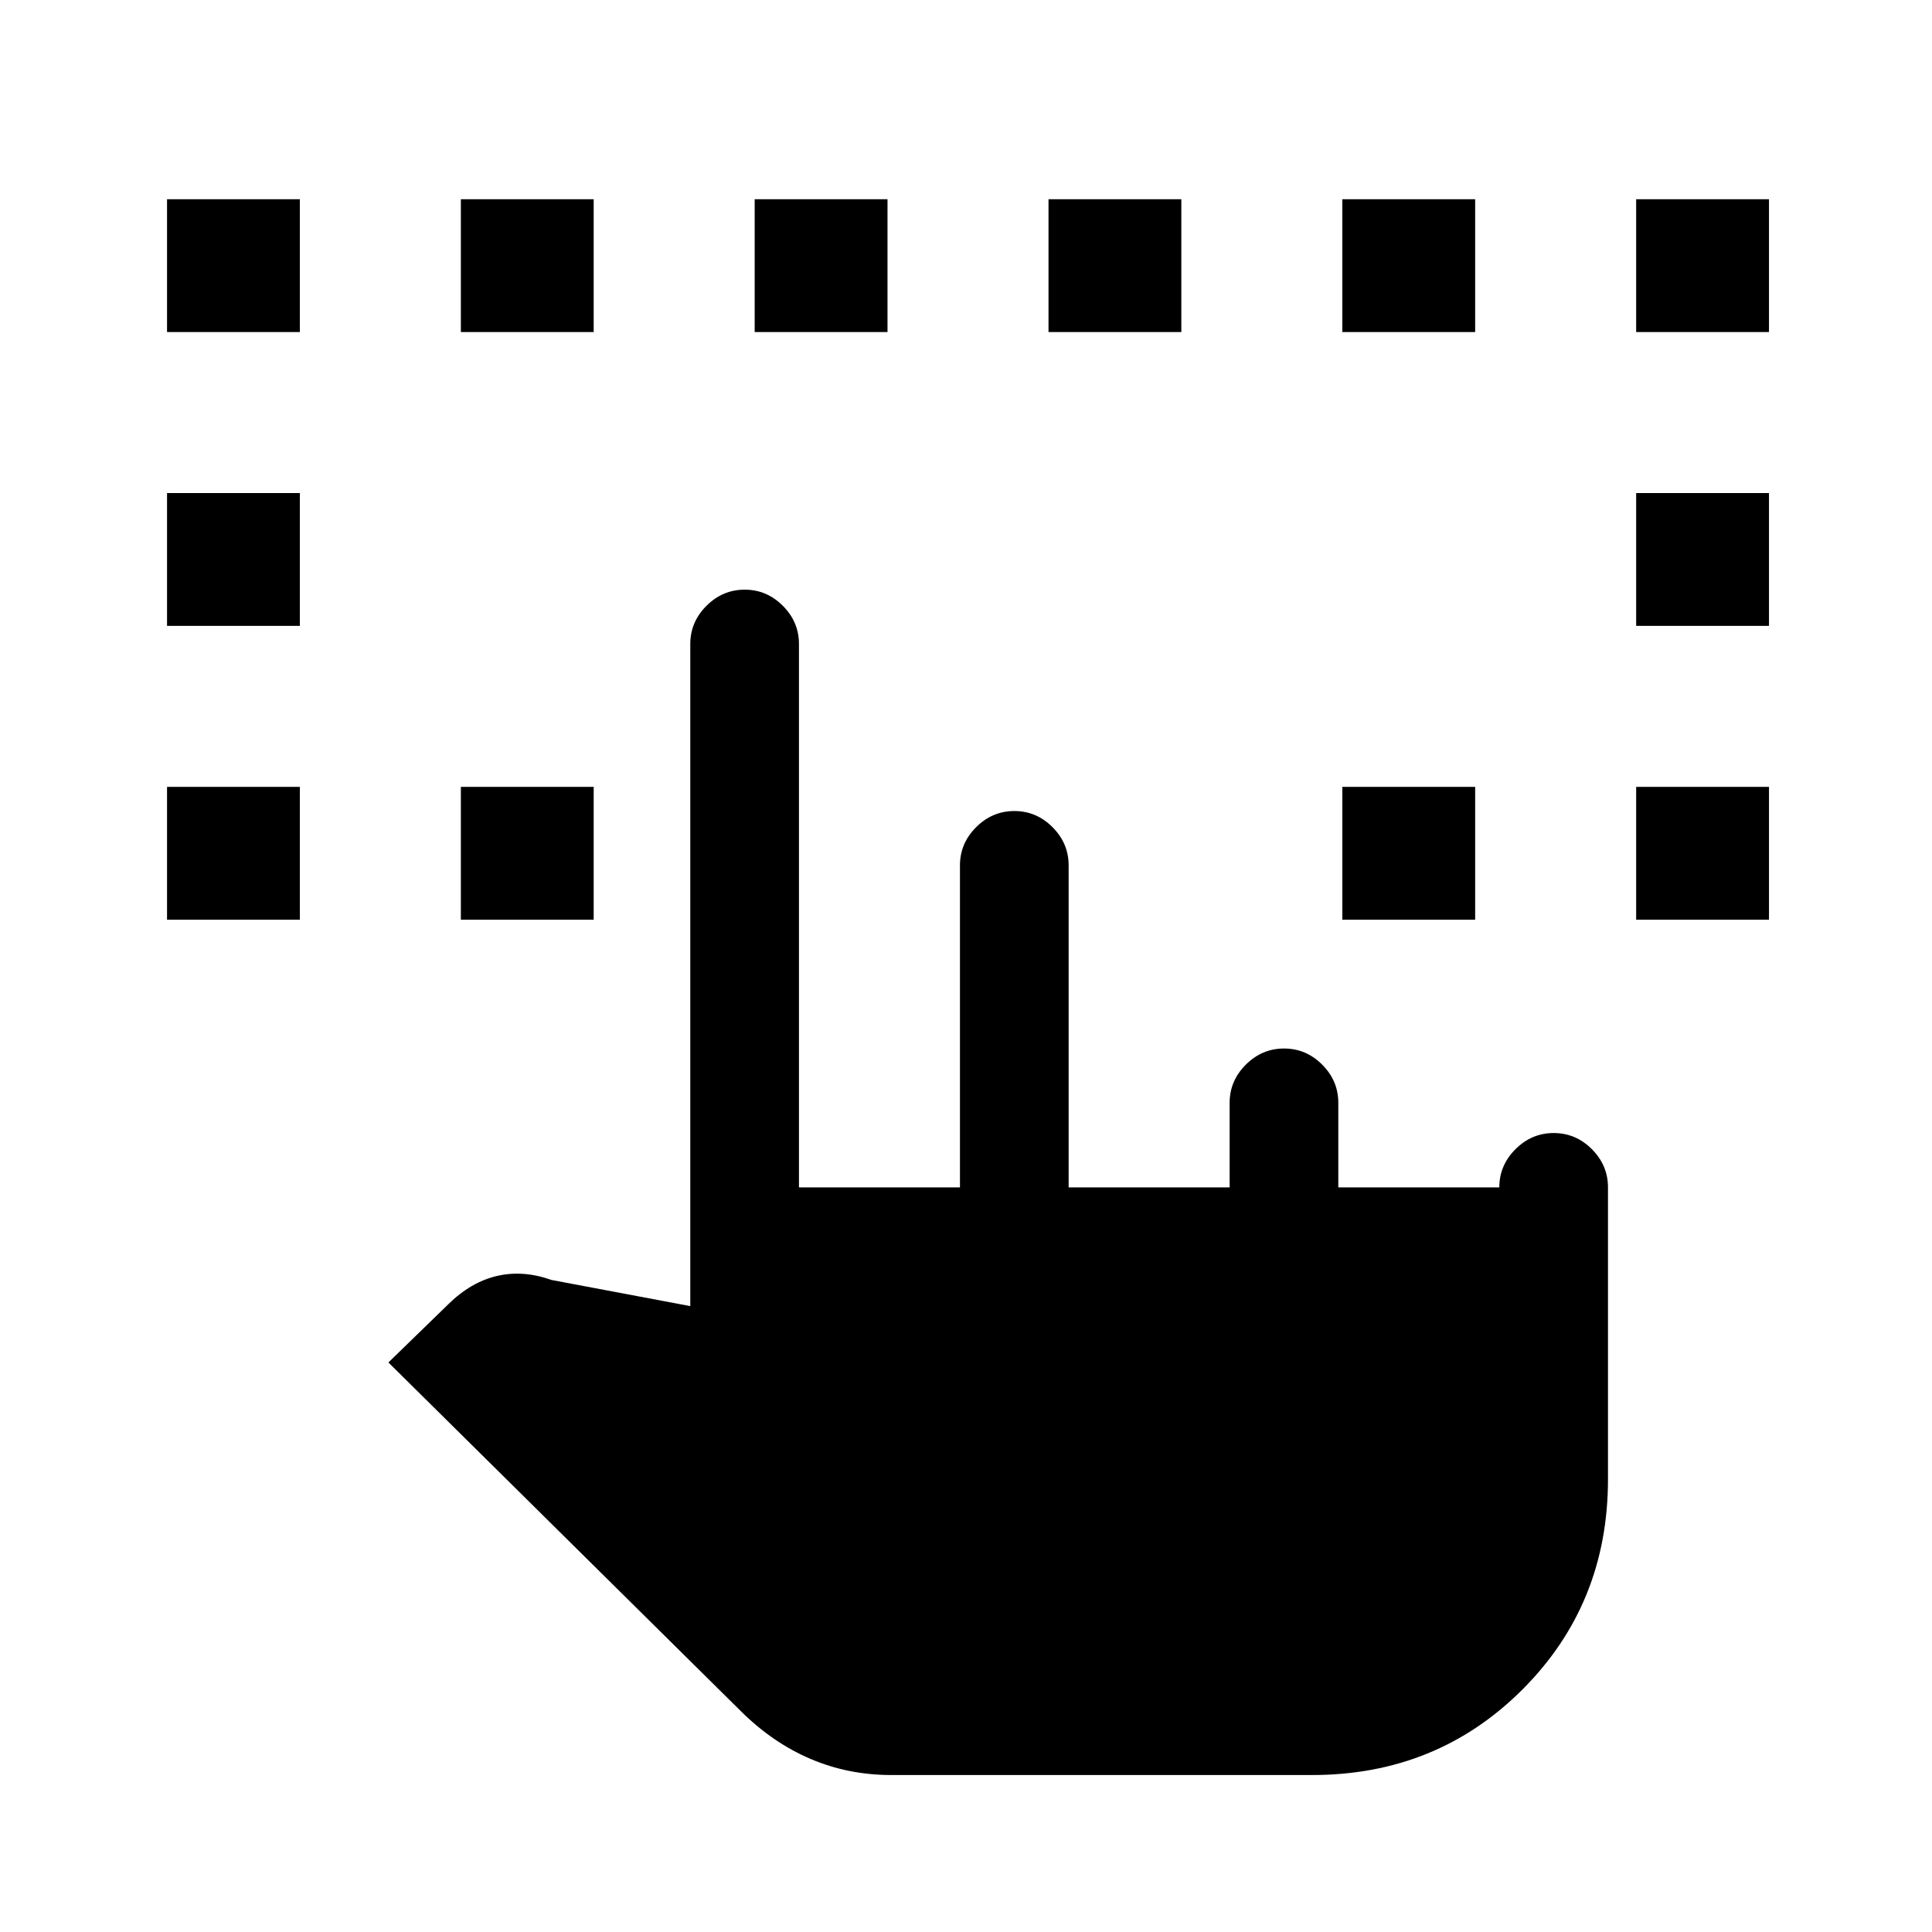 <svg xmlns="http://www.w3.org/2000/svg" height="24" viewBox="0 -960 960 960" width="24"><path d="M83-503v-66h66v66H83ZM442.848-78q-21.319 0-40.083-8-18.765-8-34.534-23.631L193-283l29.66-28.833Q234-323 247-326t27 2l69 13v-329q0-10.95 8.035-18.975 8.035-8.025 19-8.025T389-658.975q8 8.025 8 18.975v270h80v-160q0-10.95 8.035-18.975 8.035-8.025 19-8.025T523-548.975q8 8.025 8 18.975v160h80v-42q0-10.95 8.035-18.975 8.035-8.025 19-8.025T657-430.975q8 8.025 8 18.975v42h80q0-10.95 8.035-18.975 8.035-8.025 19-8.025T791-388.975q8 8.025 8 18.975v145q0 62-42.5 104.5T652-78H442.848ZM83-649v-66h66v66H83Zm146 146v-66h66v66h-66Zm438 0v-66h66v66h-66Zm146 0v-66h66v66h-66ZM83-795v-66h66v66H83Zm146 0v-66h66v66h-66Zm146 0v-66h66v66h-66Zm146 0v-66h66v66h-66Zm146 0v-66h66v66h-66Zm146 146v-66h66v66h-66Zm0-146v-66h66v66h-66Z"/></svg>